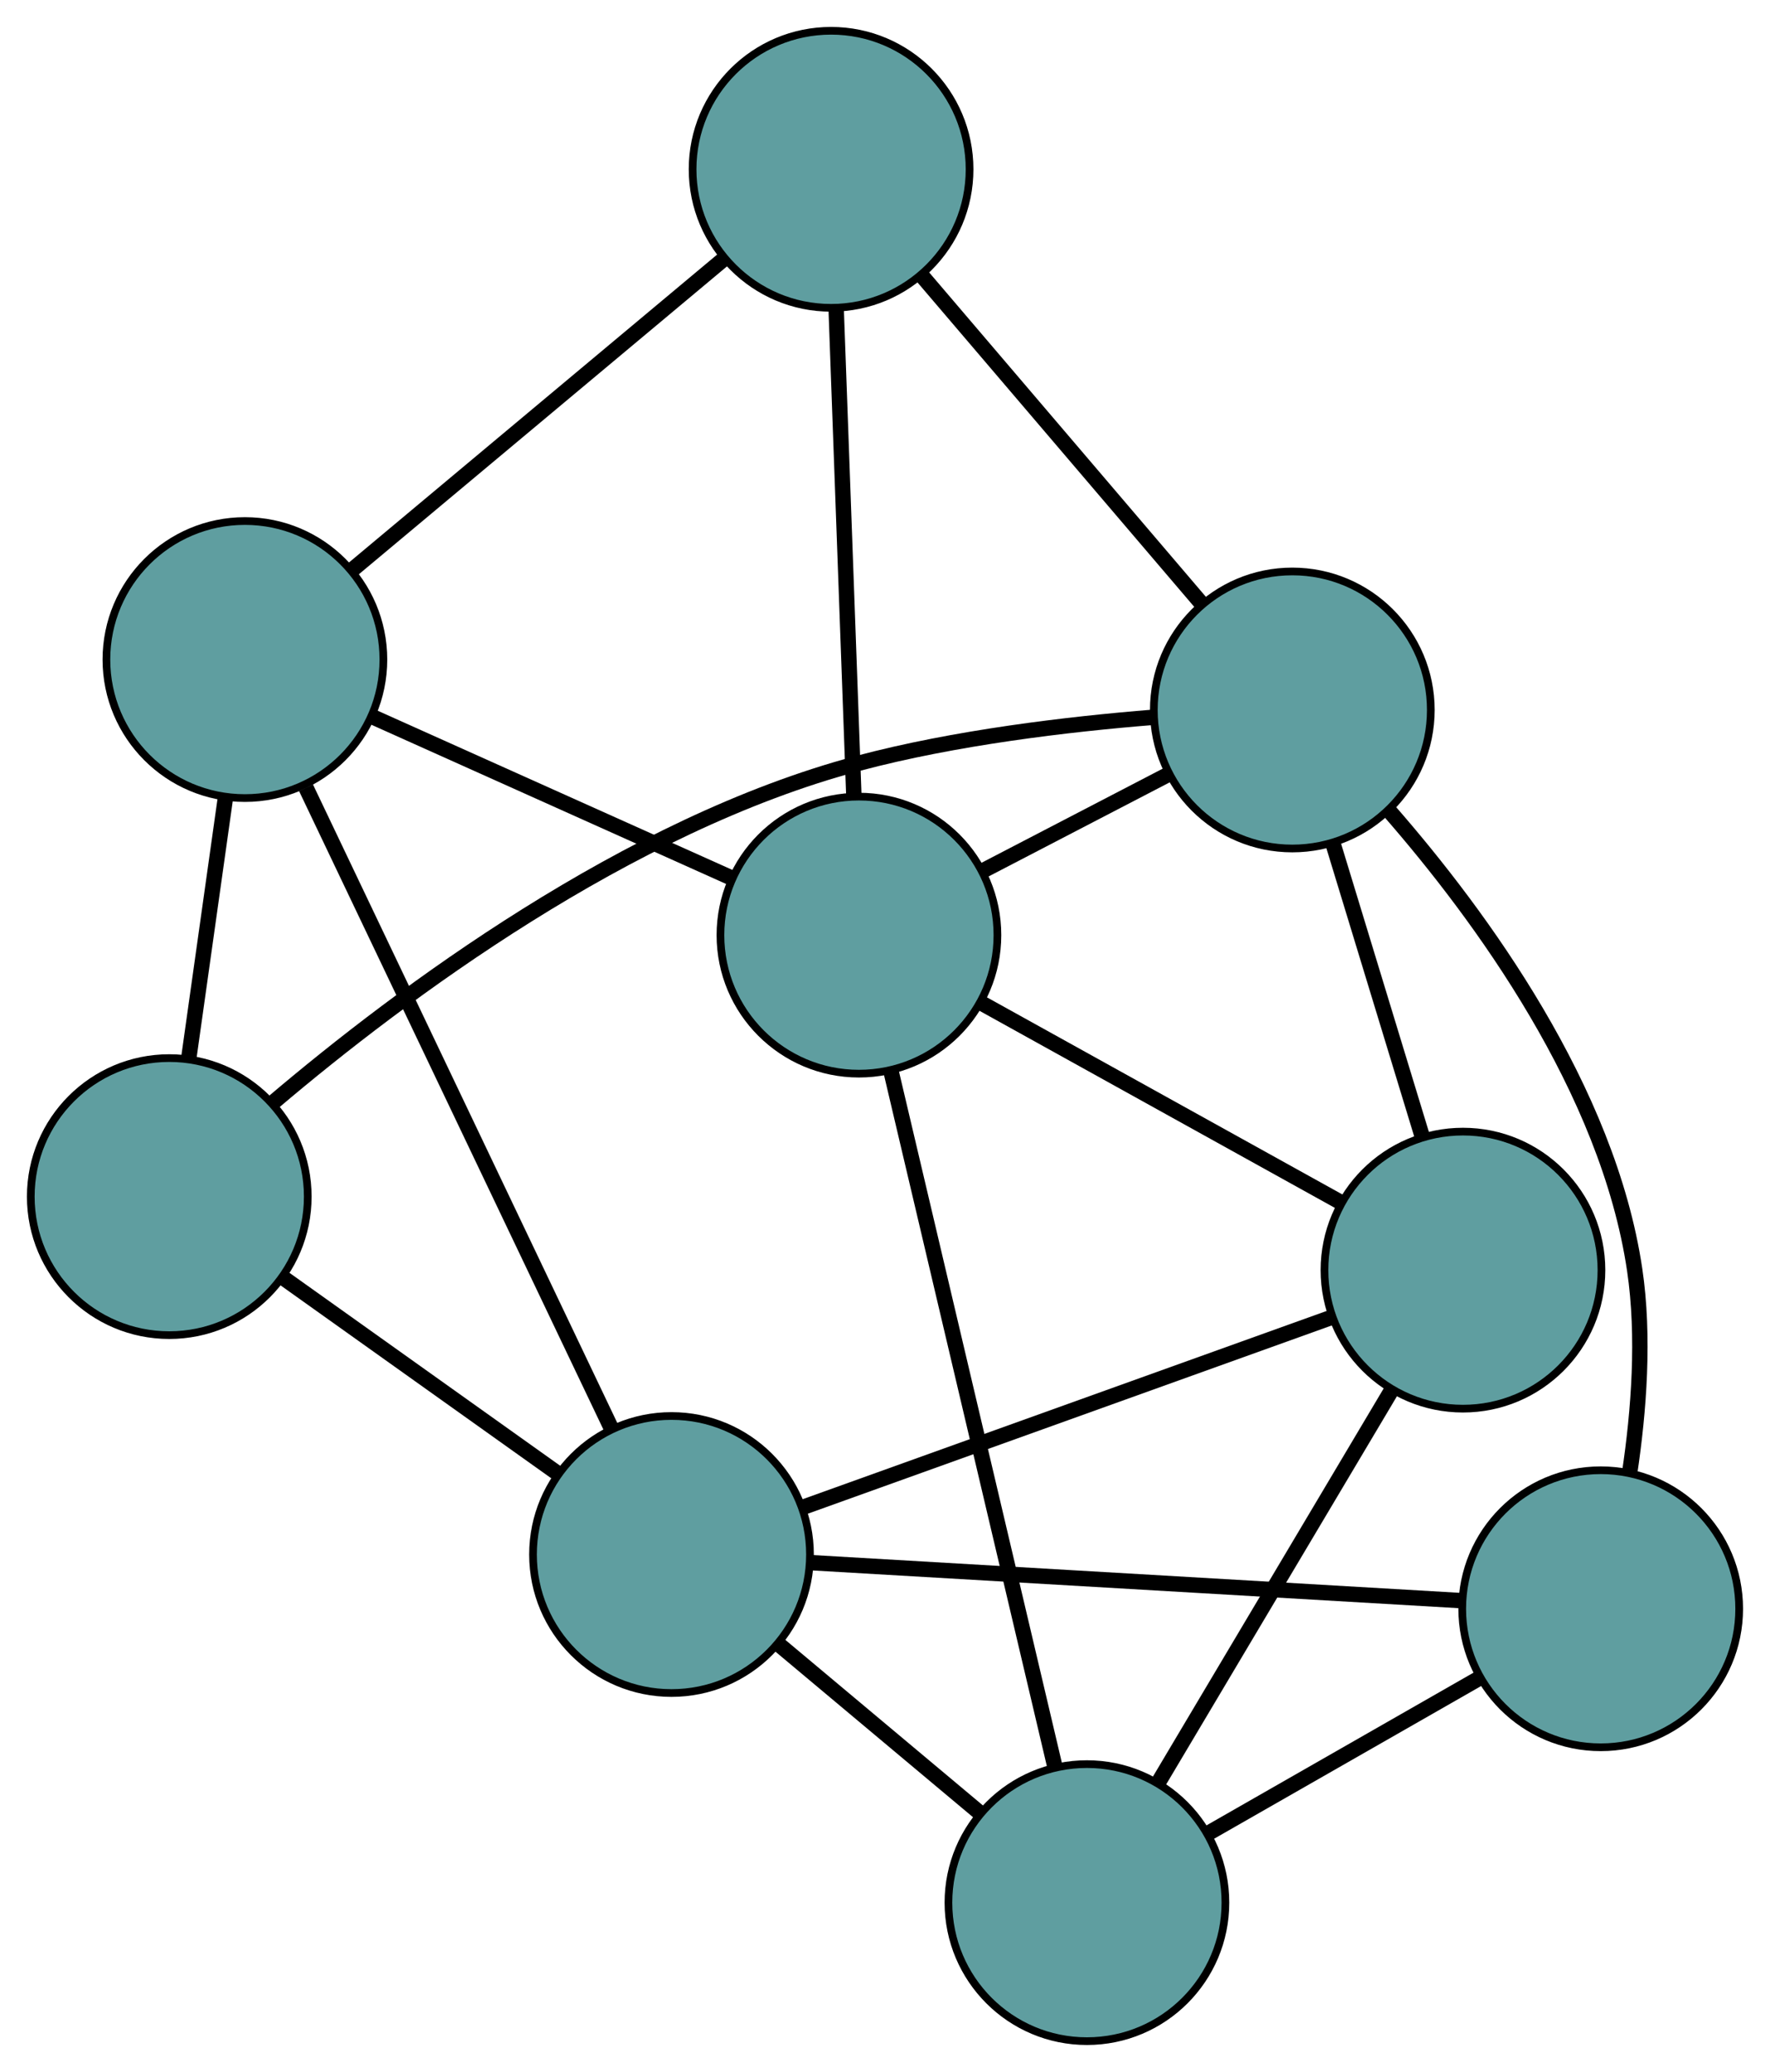 <?xml version="1.0" encoding="UTF-8" standalone="no"?>
<!DOCTYPE svg PUBLIC "-//W3C//DTD SVG 1.1//EN"
 "http://www.w3.org/Graphics/SVG/1.1/DTD/svg11.dtd">
<!-- Generated by graphviz version 2.36.0 (20140111.2315)
 -->
<!-- Title: G Pages: 1 -->
<svg width="100%" height="100%"
 viewBox="0.00 0.00 230.05 269.24" xmlns="http://www.w3.org/2000/svg" xmlns:xlink="http://www.w3.org/1999/xlink">
<g id="graph0" class="graph" transform="scale(1 1) rotate(0) translate(4 265.242)">
<title>G</title>
<!-- 0 -->
<g id="node1" class="node"><title>0</title>
<ellipse fill="cadetblue" stroke="black" cx="186.144" cy="-100.191" rx="18" ry="18"/>
</g>
<!-- 4 -->
<g id="node5" class="node"><title>4</title>
<ellipse fill="cadetblue" stroke="black" cx="137.27" cy="-18" rx="18" ry="18"/>
</g>
<!-- 0&#45;&#45;4 -->
<g id="edge1" class="edge"><title>0&#45;&#45;4</title>
<path fill="none" stroke="black" stroke-width="2" d="M176.72,-84.344C168.01,-69.697 155.146,-48.062 146.498,-33.52"/>
</g>
<!-- 6 -->
<g id="node7" class="node"><title>6</title>
<ellipse fill="cadetblue" stroke="black" cx="163.964" cy="-172.982" rx="18" ry="18"/>
</g>
<!-- 0&#45;&#45;6 -->
<g id="edge2" class="edge"><title>0&#45;&#45;6</title>
<path fill="none" stroke="black" stroke-width="2" d="M180.887,-117.442C177.377,-128.961 172.777,-144.057 169.259,-155.603"/>
</g>
<!-- 7 -->
<g id="node8" class="node"><title>7</title>
<ellipse fill="cadetblue" stroke="black" cx="83.276" cy="-63.238" rx="18" ry="18"/>
</g>
<!-- 0&#45;&#45;7 -->
<g id="edge3" class="edge"><title>0&#45;&#45;7</title>
<path fill="none" stroke="black" stroke-width="2" d="M169.157,-94.089C150.098,-87.242 119.358,-76.2 100.288,-69.349"/>
</g>
<!-- 8 -->
<g id="node9" class="node"><title>8</title>
<ellipse fill="cadetblue" stroke="black" cx="107.637" cy="-143.723" rx="18" ry="18"/>
</g>
<!-- 0&#45;&#45;8 -->
<g id="edge4" class="edge"><title>0&#45;&#45;8</title>
<path fill="none" stroke="black" stroke-width="2" d="M170.257,-109.001C156.636,-116.553 137.114,-127.378 123.501,-134.926"/>
</g>
<!-- 1 -->
<g id="node2" class="node"><title>1</title>
<ellipse fill="cadetblue" stroke="black" cx="204.046" cy="-56.187" rx="18" ry="18"/>
</g>
<!-- 1&#45;&#45;4 -->
<g id="edge5" class="edge"><title>1&#45;&#45;4</title>
<path fill="none" stroke="black" stroke-width="2" d="M188.221,-47.137C177.576,-41.05 163.602,-33.059 152.981,-26.985"/>
</g>
<!-- 1&#45;&#45;6 -->
<g id="edge6" class="edge"><title>1&#45;&#45;6</title>
<path fill="none" stroke="black" stroke-width="2" d="M207.801,-73.806C209.012,-81.879 209.748,-91.559 208.464,-100.224 204.991,-123.659 188.477,-146.222 176.579,-159.848"/>
</g>
<!-- 1&#45;&#45;7 -->
<g id="edge7" class="edge"><title>1&#45;&#45;7</title>
<path fill="none" stroke="black" stroke-width="2" d="M185.966,-57.243C163.198,-58.572 124.306,-60.843 101.48,-62.175"/>
</g>
<!-- 2 -->
<g id="node3" class="node"><title>2</title>
<ellipse fill="cadetblue" stroke="black" cx="18" cy="-109.745" rx="18" ry="18"/>
</g>
<!-- 5 -->
<g id="node6" class="node"><title>5</title>
<ellipse fill="cadetblue" stroke="black" cx="27.83" cy="-179.535" rx="18" ry="18"/>
</g>
<!-- 2&#45;&#45;5 -->
<g id="edge8" class="edge"><title>2&#45;&#45;5</title>
<path fill="none" stroke="black" stroke-width="2" d="M20.532,-127.718C21.988,-138.057 23.812,-151.011 25.273,-161.38"/>
</g>
<!-- 2&#45;&#45;6 -->
<g id="edge9" class="edge"><title>2&#45;&#45;6</title>
<path fill="none" stroke="black" stroke-width="2" d="M31.601,-122.066C48.127,-136.082 77.535,-158.061 107.518,-166.042 120.113,-169.395 134.726,-171.135 145.928,-172.034"/>
</g>
<!-- 2&#45;&#45;7 -->
<g id="edge10" class="edge"><title>2&#45;&#45;7</title>
<path fill="none" stroke="black" stroke-width="2" d="M32.812,-99.192C43.495,-91.581 57.853,-81.351 68.522,-73.749"/>
</g>
<!-- 3 -->
<g id="node4" class="node"><title>3</title>
<ellipse fill="cadetblue" stroke="black" cx="104.017" cy="-243.242" rx="18" ry="18"/>
</g>
<!-- 3&#45;&#45;5 -->
<g id="edge11" class="edge"><title>3&#45;&#45;5</title>
<path fill="none" stroke="black" stroke-width="2" d="M90.043,-231.557C76.296,-220.062 55.431,-202.615 41.715,-191.145"/>
</g>
<!-- 3&#45;&#45;6 -->
<g id="edge12" class="edge"><title>3&#45;&#45;6</title>
<path fill="none" stroke="black" stroke-width="2" d="M115.861,-229.361C126.37,-217.043 141.643,-199.143 152.145,-186.834"/>
</g>
<!-- 3&#45;&#45;8 -->
<g id="edge13" class="edge"><title>3&#45;&#45;8</title>
<path fill="none" stroke="black" stroke-width="2" d="M104.681,-224.988C105.334,-207.032 106.326,-179.777 106.977,-161.86"/>
</g>
<!-- 4&#45;&#45;7 -->
<g id="edge14" class="edge"><title>4&#45;&#45;7</title>
<path fill="none" stroke="black" stroke-width="2" d="M123.365,-29.65C115.366,-36.352 105.344,-44.749 97.321,-51.47"/>
</g>
<!-- 4&#45;&#45;8 -->
<g id="edge15" class="edge"><title>4&#45;&#45;8</title>
<path fill="none" stroke="black" stroke-width="2" d="M133.087,-35.746C127.439,-59.707 117.435,-102.152 111.799,-126.067"/>
</g>
<!-- 5&#45;&#45;7 -->
<g id="edge16" class="edge"><title>5&#45;&#45;7</title>
<path fill="none" stroke="black" stroke-width="2" d="M35.774,-162.872C46.374,-140.639 65.024,-101.52 75.525,-79.495"/>
</g>
<!-- 5&#45;&#45;8 -->
<g id="edge17" class="edge"><title>5&#45;&#45;8</title>
<path fill="none" stroke="black" stroke-width="2" d="M44.366,-172.114C58.063,-165.968 77.431,-157.277 91.122,-151.133"/>
</g>
<!-- 6&#45;&#45;8 -->
<g id="edge18" class="edge"><title>6&#45;&#45;8</title>
<path fill="none" stroke="black" stroke-width="2" d="M147.974,-164.676C140.428,-160.756 131.438,-156.086 123.863,-152.151"/>
</g>
</g>
</svg>


